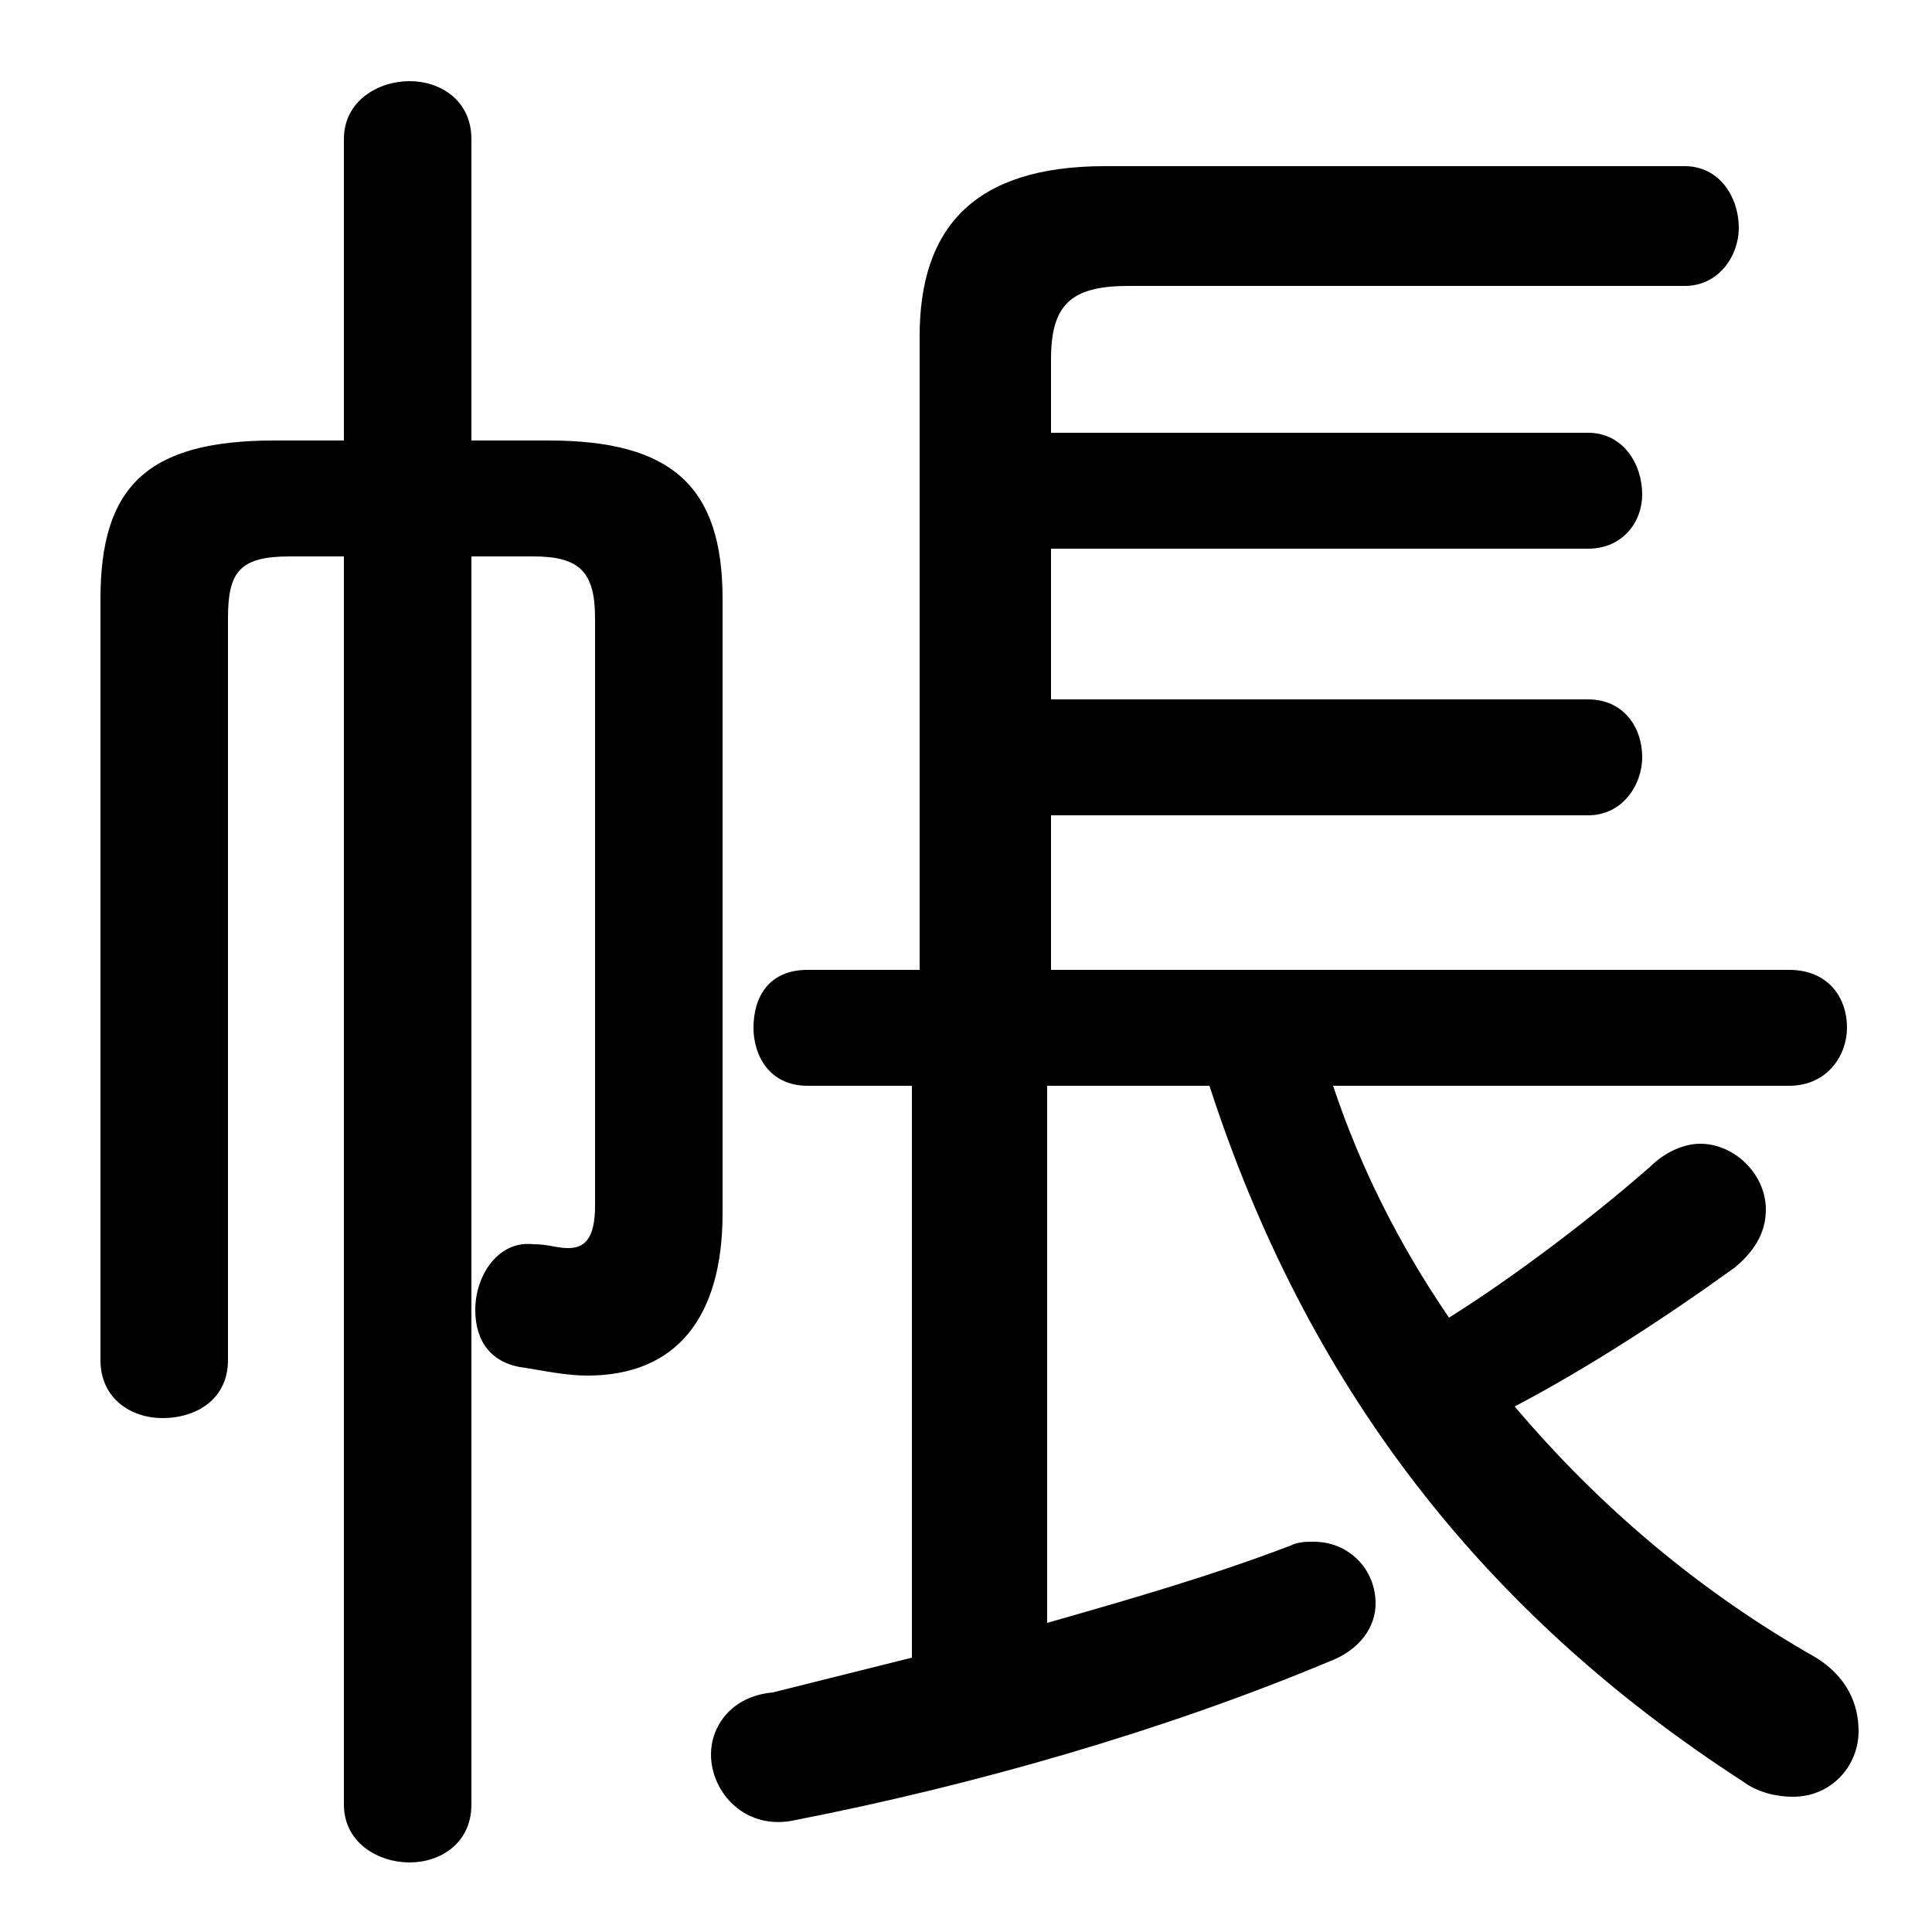 <svg xmlns="http://www.w3.org/2000/svg" viewBox="0 -44.0 50.0 50.0">
    <rect x="0" y="-44.0" width="50.0" height="50.0" fill="#808080" stroke="none"/>
    <g transform="scale(1, -1)">
        <!-- ボディの枠 -->
        <rect x="0" y="-6.0" width="50.0" height="50.0"
            stroke="white" fill="white"/>
        <!-- グリフ座標系の原点 -->
        <circle cx="0" cy="0" r="5" fill="white"/>
        <!-- グリフのアウトライン -->
        <g style="fill:black;stroke:#000000;stroke-width:0;stroke-linecap:round;stroke-linejoin:round;">
        <path d="M 46.3 15.9 C 47.3 15.9 47.8 16.7 47.8 17.4 C 47.8 18.2 47.3 18.9 46.3 18.9 L 27.2 18.9 L 27.2 22.9 L 41.1 22.9 C 42.0 22.9 42.5 23.7 42.5 24.4 C 42.5 25.2 42.0 25.9 41.1 25.9 L 27.2 25.9 L 27.2 29.8 L 41.1 29.8 C 42.0 29.8 42.5 30.5 42.5 31.2 C 42.5 32.0 42.0 32.8 41.1 32.8 L 27.2 32.8 L 27.2 34.7 C 27.2 36.1 27.7 36.6 29.2 36.6 L 43.6 36.6 C 44.5 36.6 45.0 37.4 45.0 38.1 C 45.0 38.9 44.5 39.7 43.6 39.7 L 28.6 39.7 C 25.2 39.7 23.8 38.1 23.8 35.3 L 23.8 18.9 L 20.9 18.9 C 19.9 18.9 19.5 18.2 19.5 17.4 C 19.5 16.7 19.9 15.9 20.9 15.9 L 23.6 15.9 L 23.6 1.1 C 22.4 0.8 21.2 0.5 20.0 0.2 C 18.9 0.1 18.4 -0.7 18.4 -1.4 C 18.4 -2.4 19.3 -3.4 20.6 -3.1 C 25.2 -2.2 30.1 -0.8 34.4 1.0 C 35.2 1.3 35.6 1.9 35.6 2.5 C 35.6 3.4 34.9 4.1 34.0 4.1 C 33.8 4.1 33.6 4.1 33.4 4.0 C 31.3 3.2 29.2 2.6 27.1 2.0 L 27.1 15.9 L 31.3 15.9 C 33.8 8.2 38.3 2.3 45.1 -2.1 C 45.5 -2.4 46.0 -2.5 46.4 -2.5 C 47.4 -2.5 48.1 -1.7 48.1 -0.8 C 48.1 -0.1 47.8 0.6 47.0 1.1 C 44.0 2.8 41.4 5.0 39.2 7.6 C 41.1 8.6 43.1 9.9 44.9 11.2 C 45.5 11.7 45.7 12.2 45.7 12.7 C 45.7 13.6 44.9 14.4 44.0 14.4 C 43.6 14.4 43.1 14.2 42.7 13.8 C 41.1 12.4 39.1 10.9 37.5 9.9 C 36.2 11.8 35.2 13.8 34.5 15.9 Z M 12.2 29.6 L 13.8 29.6 C 15.0 29.6 15.4 29.2 15.4 28.0 L 15.4 12.8 C 15.4 11.9 15.1 11.7 14.7 11.7 C 14.4 11.7 14.2 11.8 13.8 11.8 C 12.9 11.9 12.3 11.0 12.3 10.1 C 12.3 9.3 12.7 8.7 13.6 8.6 C 14.2 8.5 14.7 8.4 15.2 8.4 C 17.5 8.4 18.7 9.9 18.7 12.6 L 18.7 28.5 C 18.7 31.4 17.4 32.6 14.2 32.6 L 12.2 32.6 L 12.2 40.4 C 12.2 41.4 11.4 41.9 10.6 41.9 C 9.8 41.9 8.9 41.4 8.9 40.4 L 8.9 32.6 L 7.1 32.6 C 3.8 32.6 2.6 31.4 2.6 28.5 L 2.6 8.8 C 2.6 7.8 3.4 7.3 4.2 7.3 C 5.1 7.3 5.9 7.8 5.9 8.8 L 5.9 28.0 C 5.9 29.2 6.2 29.6 7.5 29.6 L 8.9 29.6 L 8.9 -2.7 C 8.9 -3.7 9.8 -4.2 10.6 -4.2 C 11.4 -4.2 12.2 -3.7 12.2 -2.7 Z"/>
    </g>
    </g>
</svg>
